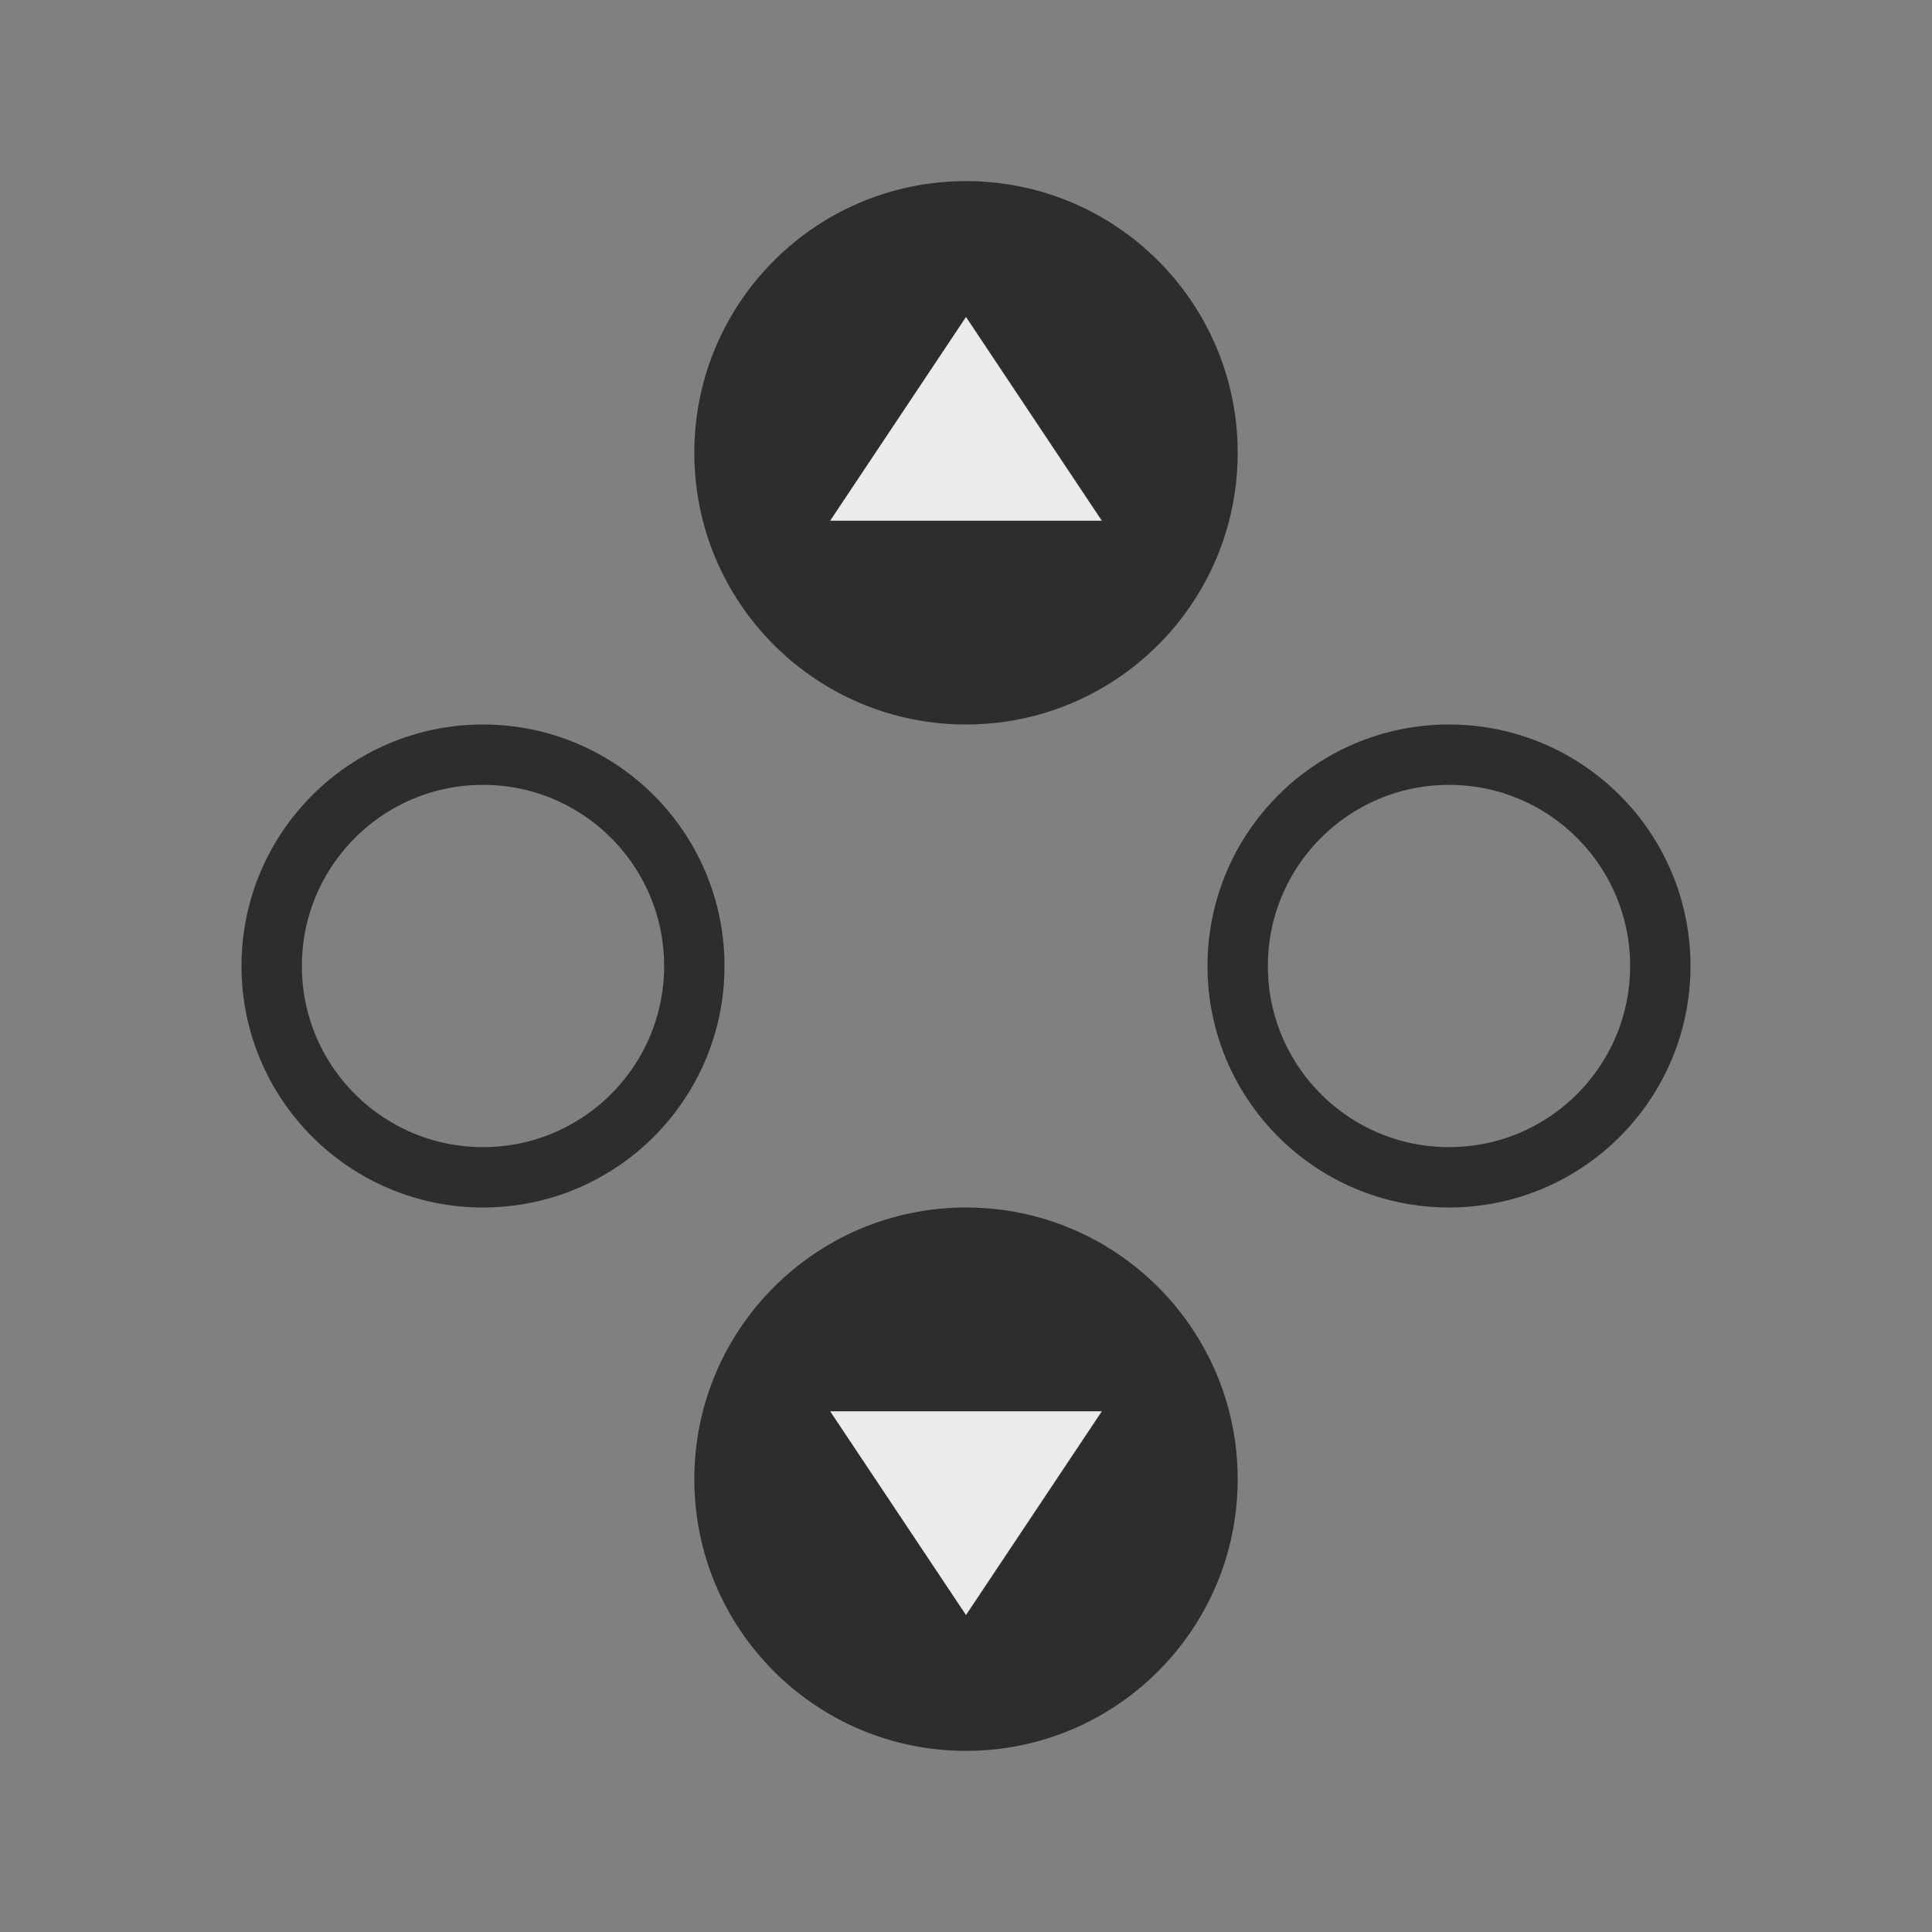 <svg width="32" height="32" viewBox="0 0 32 32" fill="none" xmlns="http://www.w3.org/2000/svg">
<rect x="0" y="0" width="32" height="32" fill="#808080" stroke="none"/>
<circle cx="16" cy="7.5" r="4.5" fill="#2D2D2D"/>
<path d="M13.75 8.625L16 5.25L18.25 8.625H13.75Z" fill="#EBEBEB"/>
<circle cx="8" cy="16" r="3.5" stroke="#2D2D2D"/>
<circle cx="24" cy="16" r="3.5" stroke="#2D2D2D"/>
<circle cx="4.5" cy="4.5" r="4.5" transform="matrix(1 0 0 -1 11.5 29)" fill="#2D2D2D"/>
<path d="M13.75 23.375L16 26.75L18.25 23.375H13.75Z" fill="#EBEBEB"/>
</svg>
